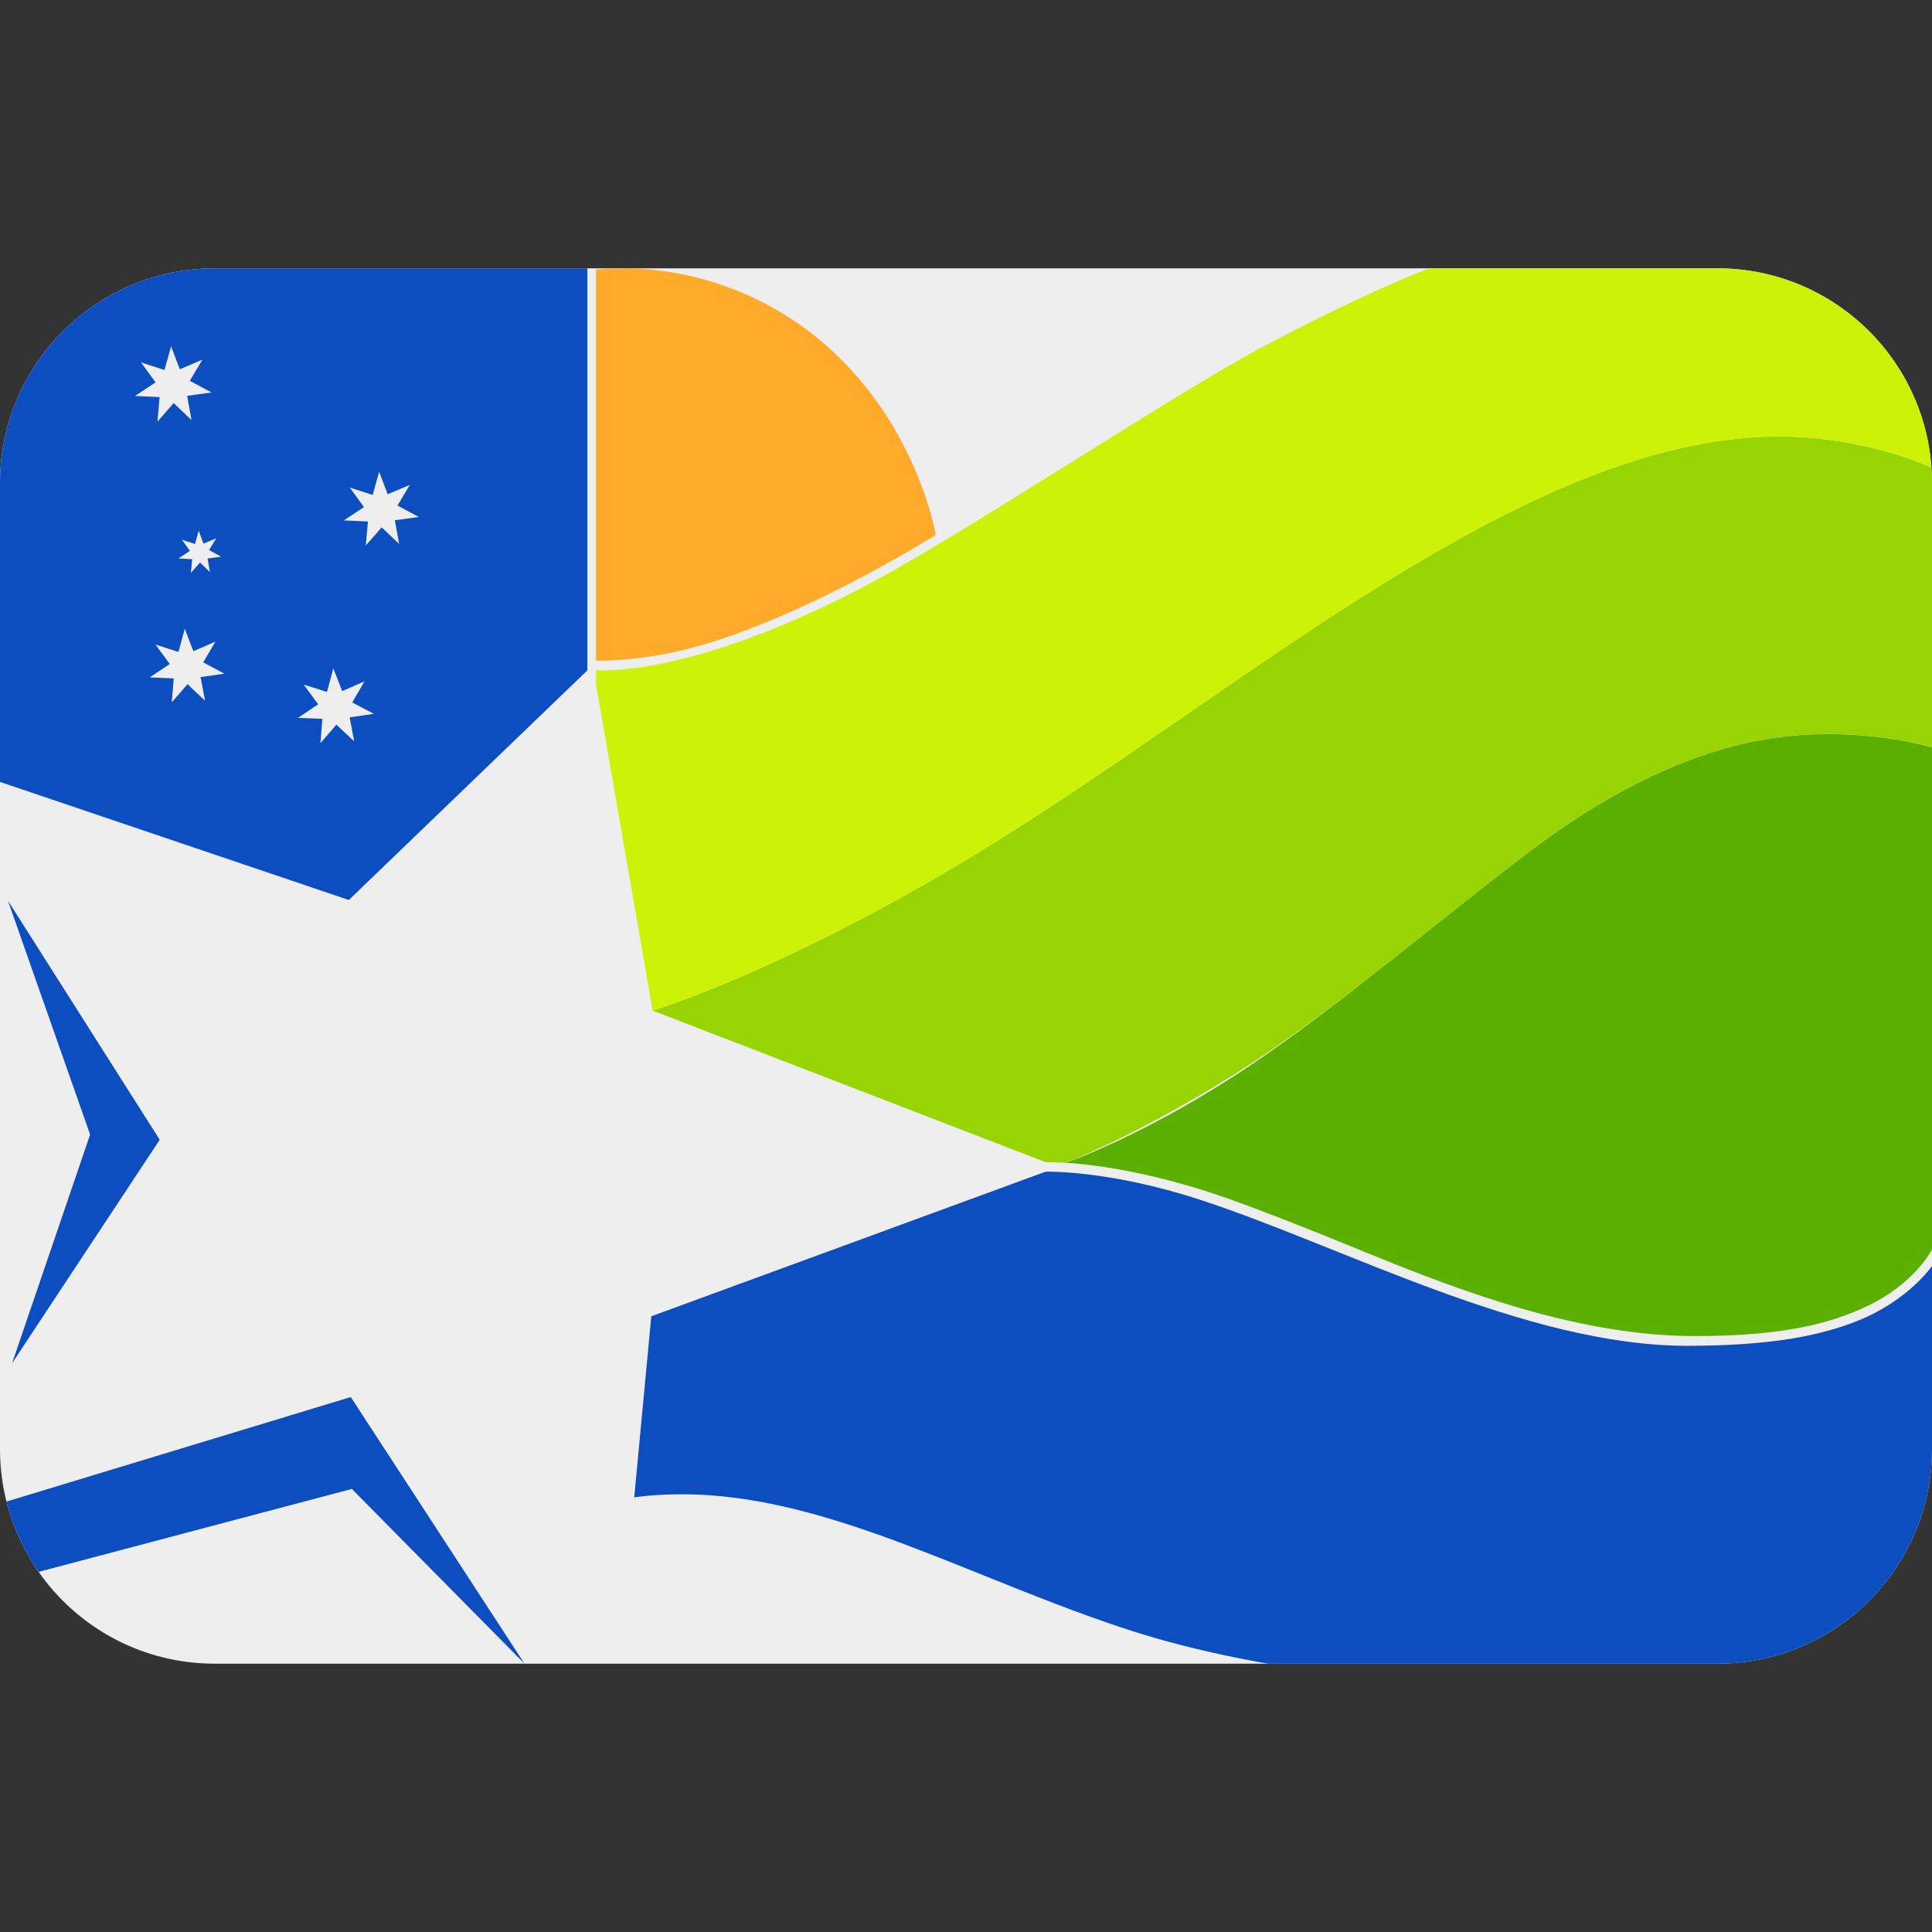 <svg xmlns:dc="http://purl.org/dc/elements/1.1/" xmlns:cc="http://creativecommons.org/ns#" xmlns:rdf="http://www.w3.org/1999/02/22-rdf-syntax-ns#" xmlns:svg="http://www.w3.org/2000/svg" xmlns="http://www.w3.org/2000/svg" viewBox="0 0 45 45" style="enable-background:new 0 0 45 45;" xml:space="preserve" version="1.1" id="svg2"><rect x="0" y="0" width="45" height="45" fill="#333333" stroke="none"/><defs id="defs6"><clipPath id="clipPath16" clipPathUnits="userSpaceOnUse"><path id="path18" d="M 4,31 C 1.791,31 0,29.209 0,27 L 0,27 0,9 C 0,6.791 1.791,5 4,5 l 0,0 28,0 c 2.209,0 4,1.791 4,4 l 0,0 0,18 c 0,2.209 -1.791,4 -4,4 l 0,0 -28,0 z"/></clipPath></defs><g transform="matrix(1.25,0,0,-1.25,0,45)" id="g10"><g id="g12"><g clip-path="url(#clipPath16)" id="g14"><g id="g20"><path id="path22" style="fill:#eeeeee;fill-opacity:1;fill-rule:nonzero;stroke:none" d="M 0,5 H 36 V 31.001 H 0 Z"/></g><g id="g24"><path id="path26" style="fill:#0c4ec0;fill-opacity:1;fill-rule:nonzero;stroke:none" d="m 12.136,11.473 -0.318,-3.375 c 0,0 0.334,0.058 0.893,0.058 2.727,0 5.405,-1.588 8.377,-2.545 C 22.353,5.204 23.63,5 23.63,5 h 12.37 v 7.41 c 0,0 -0.433,-0.638 -1.378,-1.018 -0.686,-0.276 -1.608,-0.469 -3.184,-0.469 -3.016,0 -6.423,1.857 -9.091,2.726 -1.708,0.555 -2.865,0.518 -2.865,0.518 z"/></g><g id="g28"><path id="path30" style="fill:#0c4ec0;fill-opacity:1;fill-rule:nonzero;stroke:none" d="M 0,7.984 6.536,9.968 9.772,5.001 6.556,8.256 0,6.52 Z"/></g><g id="g32"><path id="path34" style="fill:#0c4ec0;fill-opacity:1;fill-rule:nonzero;stroke:none" d="m 0.148,19.217 2.828,-4.455 -2.751,-4.164 1.454,4.261 z"/></g><g id="g36"><path id="path38" style="fill:#0c4ec0;fill-opacity:1;fill-rule:nonzero;stroke:none" d="m 0,31.001 v -9.571 l 6.5,-2.2 4.445,4.279 v 7.492 z"/></g><g id="g40"><path id="path42" style="fill:#eeeeee;fill-opacity:1;fill-rule:nonzero;stroke:none" d="m 3.188,29.548 0.162,-0.429 0.422,0.18 -0.235,-0.395 0.404,-0.217 -0.454,-0.063 0.081,-0.451 -0.332,0.316 -0.302,-0.346 0.04,0.458 -0.458,0.021 0.382,0.253 -0.27,0.372 0.437,-0.141 z"/></g><g id="g44"><path id="path46" style="fill:#eeeeee;fill-opacity:1;fill-rule:nonzero;stroke:none" d="m 7.065,27.21 0.159,-0.42 0.413,0.176 -0.23,-0.386 0.395,-0.213 -0.445,-0.061 0.081,-0.442 -0.326,0.309 -0.296,-0.338 0.04,0.448 -0.449,0.02 0.375,0.248 -0.264,0.364 0.427,-0.138 z"/></g><g id="g48"><path id="path50" style="fill:#eeeeee;fill-opacity:1;fill-rule:nonzero;stroke:none" d="m 3.702,26.111 0.09,-0.241 0.237,0.1 -0.133,-0.22 0.226,-0.123 -0.254,-0.034 0.044,-0.253 -0.185,0.178 -0.17,-0.193 0.023,0.256 -0.256,0.013 0.214,0.141 -0.149,0.209 0.244,-0.081 z"/></g><g id="g52"><path id="path54" style="fill:#eeeeee;fill-opacity:1;fill-rule:nonzero;stroke:none" d="m 3.443,24.285 0.16,-0.419 0.411,0.178 -0.227,-0.386 0.395,-0.211 -0.444,-0.063 0.082,-0.44 -0.326,0.307 -0.294,-0.338 0.038,0.446 -0.448,0.019 0.373,0.249 -0.265,0.362 0.427,-0.137 z"/></g><g id="g56"><path id="path58" style="fill:#eeeeee;fill-opacity:1;fill-rule:nonzero;stroke:none" d="m 6.211,23.547 0.165,-0.425 0.417,0.183 -0.23,-0.394 0.403,-0.212 -0.451,-0.066 0.085,-0.447 -0.332,0.311 -0.297,-0.345 0.036,0.454 -0.455,0.017 0.377,0.254 -0.27,0.366 0.434,-0.136 z"/></g><g id="g60"><path id="path62" style="fill:#ffaa2a;fill-opacity:1;fill-rule:nonzero;stroke:none" d="m 11.106,23.689 v 7.289 c 0,0 0.206,0.023 0.541,0.023 0.79,0 2.246,-0.213 3.576,-1.293 1.859,-1.509 2.213,-3.675 2.213,-3.675 0,0 -2.713,-1.717 -4.863,-2.181 -0.846,-0.184 -1.467,-0.163 -1.467,-0.163"/></g><g id="g64"><path id="path66" style="fill:#5baf00;fill-opacity:1;fill-rule:nonzero;stroke:none" d="m 19.854,14.332 c 0,0 1.492,0.504 3.461,1.827 1.629,1.095 3.588,2.772 5.252,4.024 1.792,1.347 3.346,1.918 4.564,2.078 1.592,0.209 2.869,-0.188 2.869,-0.188 v -9.355 c 0,0 -0.314,-0.635 -1.226,-1.064 -0.683,-0.322 -1.57,-0.55 -3.195,-0.55 -2.117,0 -4.3,0.811 -6.055,1.53 -1.285,0.525 -2.399,0.966 -3.094,1.184 -1.533,0.483 -2.576,0.514 -2.576,0.514"/></g><g id="g68"><path id="path70" style="fill:#98d404;fill-opacity:1;fill-rule:nonzero;stroke:none" d="m 36,27.283 c 0,0 -1.212,0.583 -2.858,0.583 -4.642,0 -9.829,-4.601 -14.621,-7.573 -3.797,-2.356 -6.36,-3.124 -6.36,-3.124 l 7.326,-2.825 c 0,0 0.112,0 0.201,-0.003 0.088,-0.003 0.166,-0.008 0.166,-0.008 0,0 1.517,0.577 3.5,1.877 1.619,1.061 3.548,2.721 5.212,3.973 1.792,1.348 3.346,1.919 4.565,2.079 1.592,0.209 2.869,-0.188 2.869,-0.188 z"/></g><g id="g72"><path id="path74" style="fill:#ccf307;fill-opacity:1;fill-rule:nonzero;stroke:none" d="m 11.106,23.512 v -0.269 l 1.055,-6.075 c 0,0 2.562,0.768 6.359,3.124 4.793,2.973 9.98,7.574 14.621,7.574 1.647,0 2.859,-0.583 2.859,-0.583 v 3.718 h -9.37 c 0,0 -1.297,-0.492 -3.197,-1.515 -1.588,-0.856 -5.373,-3.357 -7.098,-4.29 -3.437,-1.859 -5.229,-1.684 -5.229,-1.684"/></g></g></g></g></svg>